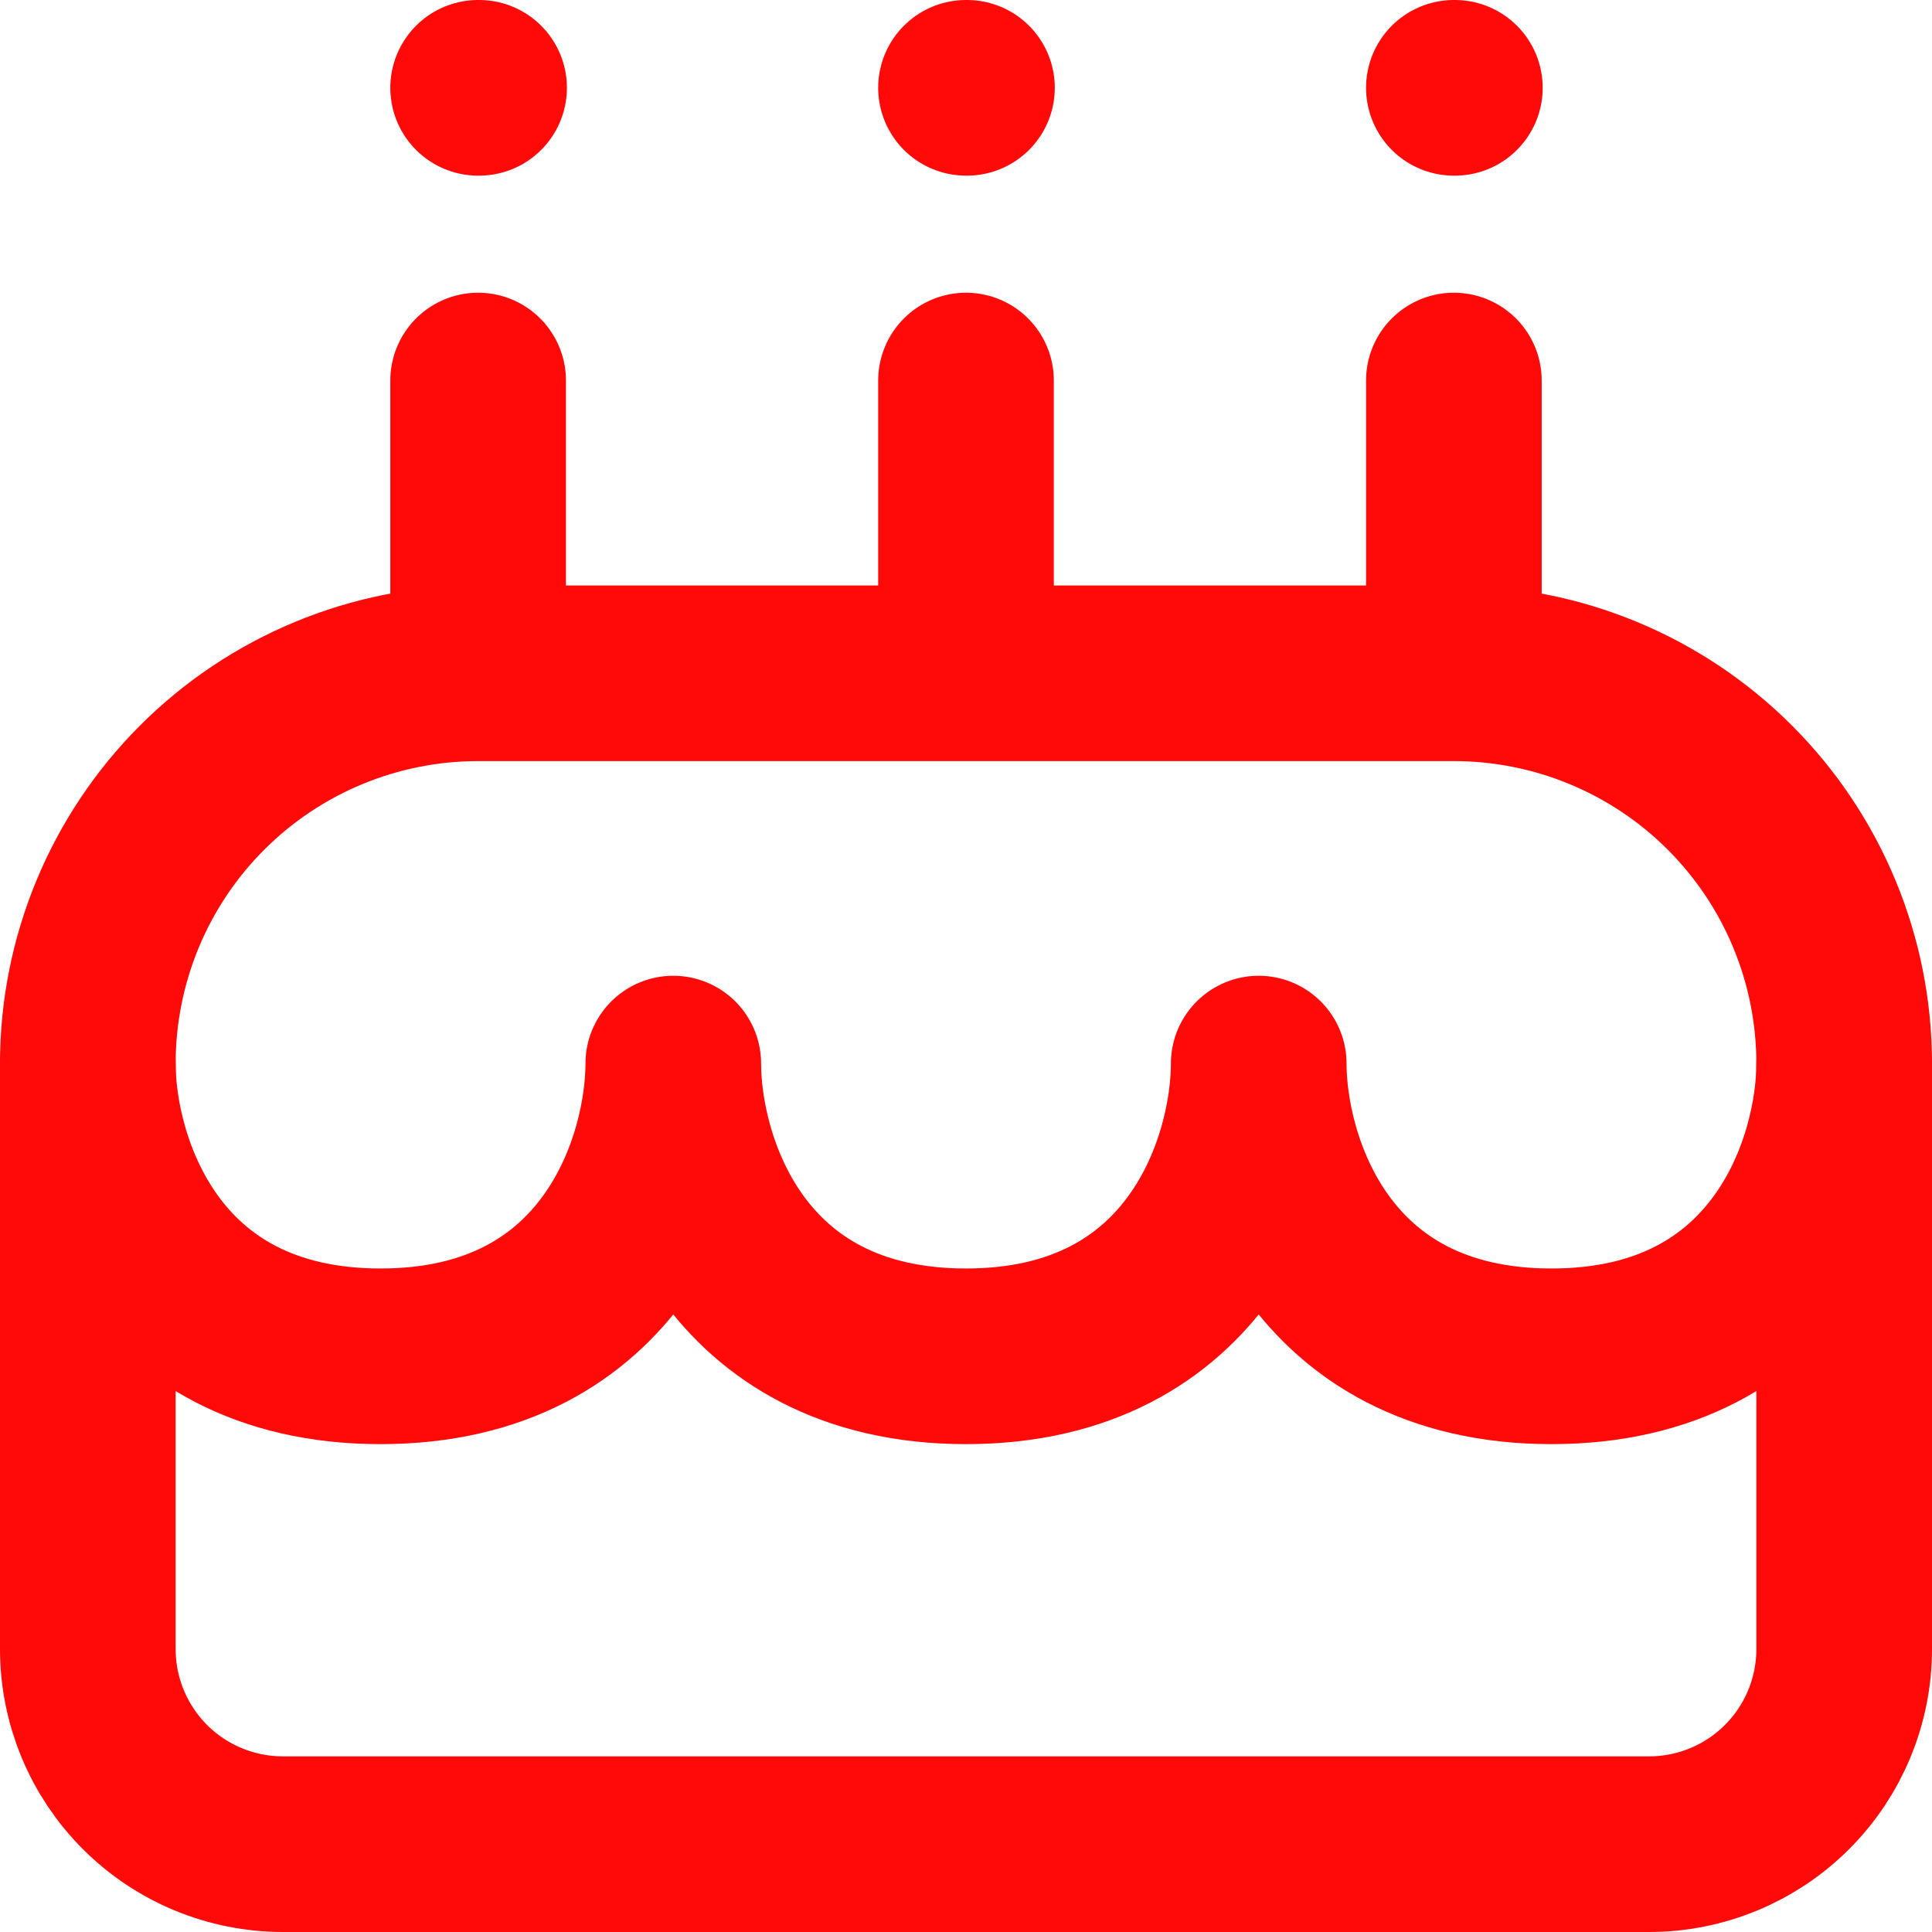 <svg width="88" height="88" viewBox="0 0 88 88" fill="none" xmlns="http://www.w3.org/2000/svg">
<path d="M66.222 4H66.267M21.778 30.667C17.063 30.667 12.541 32.54 9.207 35.874C5.873 39.208 4 43.73 4 48.444V75.111C4 77.469 4.936 79.73 6.603 81.397C8.27 83.064 10.531 84 12.889 84H75.111C77.469 84 79.73 83.064 81.397 81.397C83.064 79.73 84 77.469 84 75.111V48.444C84 43.73 82.127 39.208 78.793 35.874C75.459 32.54 70.937 30.667 66.222 30.667M21.778 30.667H66.222M21.778 30.667V17.333M66.222 30.667V17.333M44 17.333V30.667M44 4H44.044M21.778 4H21.822" stroke="#FF0909" stroke-width="8" stroke-linecap="round" stroke-linejoin="round"/>
<path d="M4 48.445C4 52.889 6.667 61.778 17.333 61.778C28 61.778 30.667 52.889 30.667 48.445C30.667 52.889 33.333 61.778 44 61.778C54.667 61.778 57.333 52.889 57.333 48.445C57.333 52.889 60 61.778 70.667 61.778C81.333 61.778 84 52.889 84 48.445" stroke="#FF0909" stroke-width="8" stroke-linecap="round" stroke-linejoin="round"/>
</svg>

